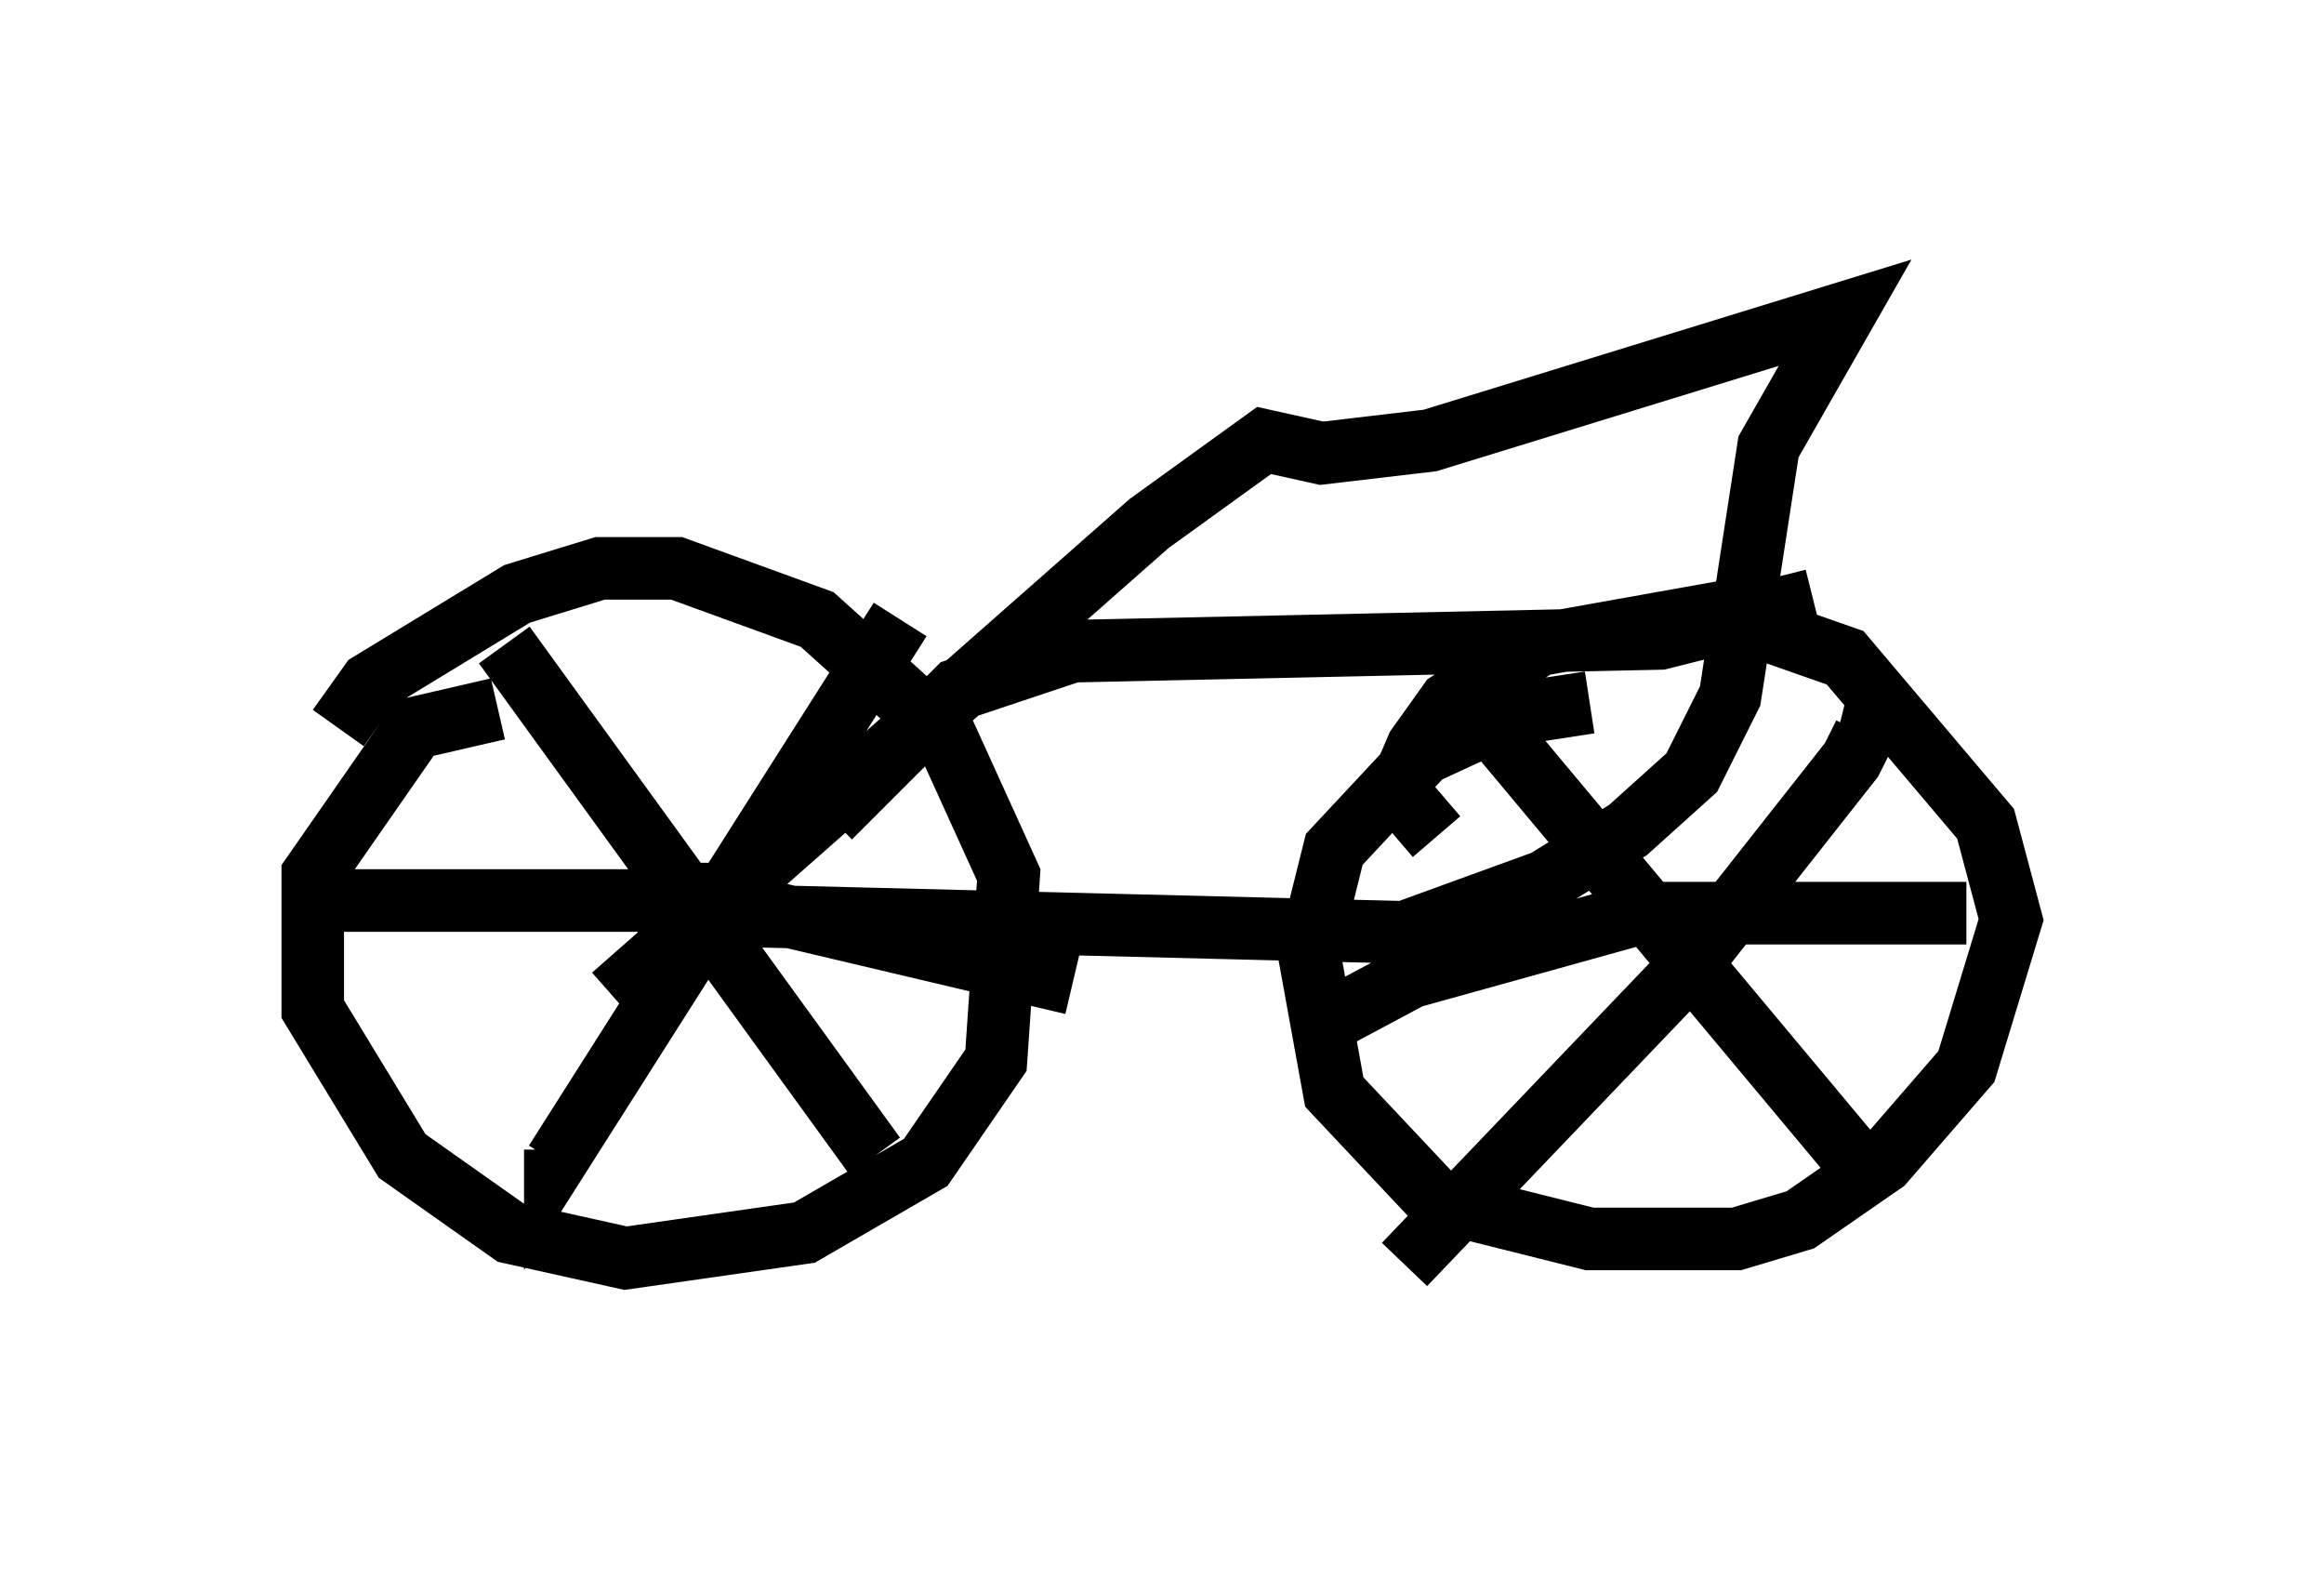 <?xml version="1.0" encoding="utf-8" ?>
<svg baseProfile="full" height="25.211" version="1.1" width="37.154" xmlns="http://www.w3.org/2000/svg" xmlns:ev="http://www.w3.org/2001/xml-events" xmlns:xlink="http://www.w3.org/1999/xlink"><defs /><rect fill="white" height="25.211" width="37.154" x="0" y="0" /><path d="M5.408, 12.861 m0.0, -1.225 l0.51, -0.715 2.348, -1.429 l1.327, -0.408 1.225, 0.0 l2.246, 0.817 2.042, 1.838 l1.021, 2.246 -0.204, 2.96 l-1.123, 1.633 -1.94, 1.123 l-2.858, 0.408 -1.838, -0.408 l-1.735, -1.225 -1.429, -2.348 l0.0, -2.144 1.633, -2.348 l1.327, -0.306 m2.552, 2.96 l0.408, 0.0 0.0, 0.715 m-2.858, -4.696 l5.921, 8.167 m0.408, -8.575 l-5.513, 8.677 0.0, -0.204 m-3.879, -3.981 l6.533, 0.0 5.615, 1.327 m5.819, -2.348 l-0.613, -0.715 0.306, -0.715 l0.51, -0.715 1.429, -0.919 l2.858, -0.51 2.042, 0.715 l2.246, 2.654 0.408, 1.531 l-0.715, 2.348 -1.327, 1.531 l-1.327, 0.919 -1.021, 0.306 l-2.348, 0.0 -2.45, -0.613 l-1.633, -1.735 -0.408, -2.246 l0.408, -1.633 1.429, -1.531 l1.327, -0.613 1.327, -0.204 m-1.531, 0.408 l6.227, 7.452 m-7.656, 1.123 l4.492, -4.696 2.654, -3.369 l0.204, -0.408 -0.408, -0.102 m-8.371, 4.798 l1.531, -0.817 3.675, -1.021 l5.206, 0.0 m-21.234, 0.0 l12.25, 0.306 2.246, -0.817 l1.327, -0.817 1.021, -0.919 l0.613, -1.225 0.613, -3.981 l1.225, -2.144 -6.635, 2.042 l-1.735, 0.204 -0.919, -0.204 l-1.838, 1.327 -8.575, 7.554 m3.471, -2.858 l2.042, -2.042 1.838, -0.613 l9.392, -0.204 2.45, -0.613 " fill="none" stroke="black" stroke-width="1" /></svg>